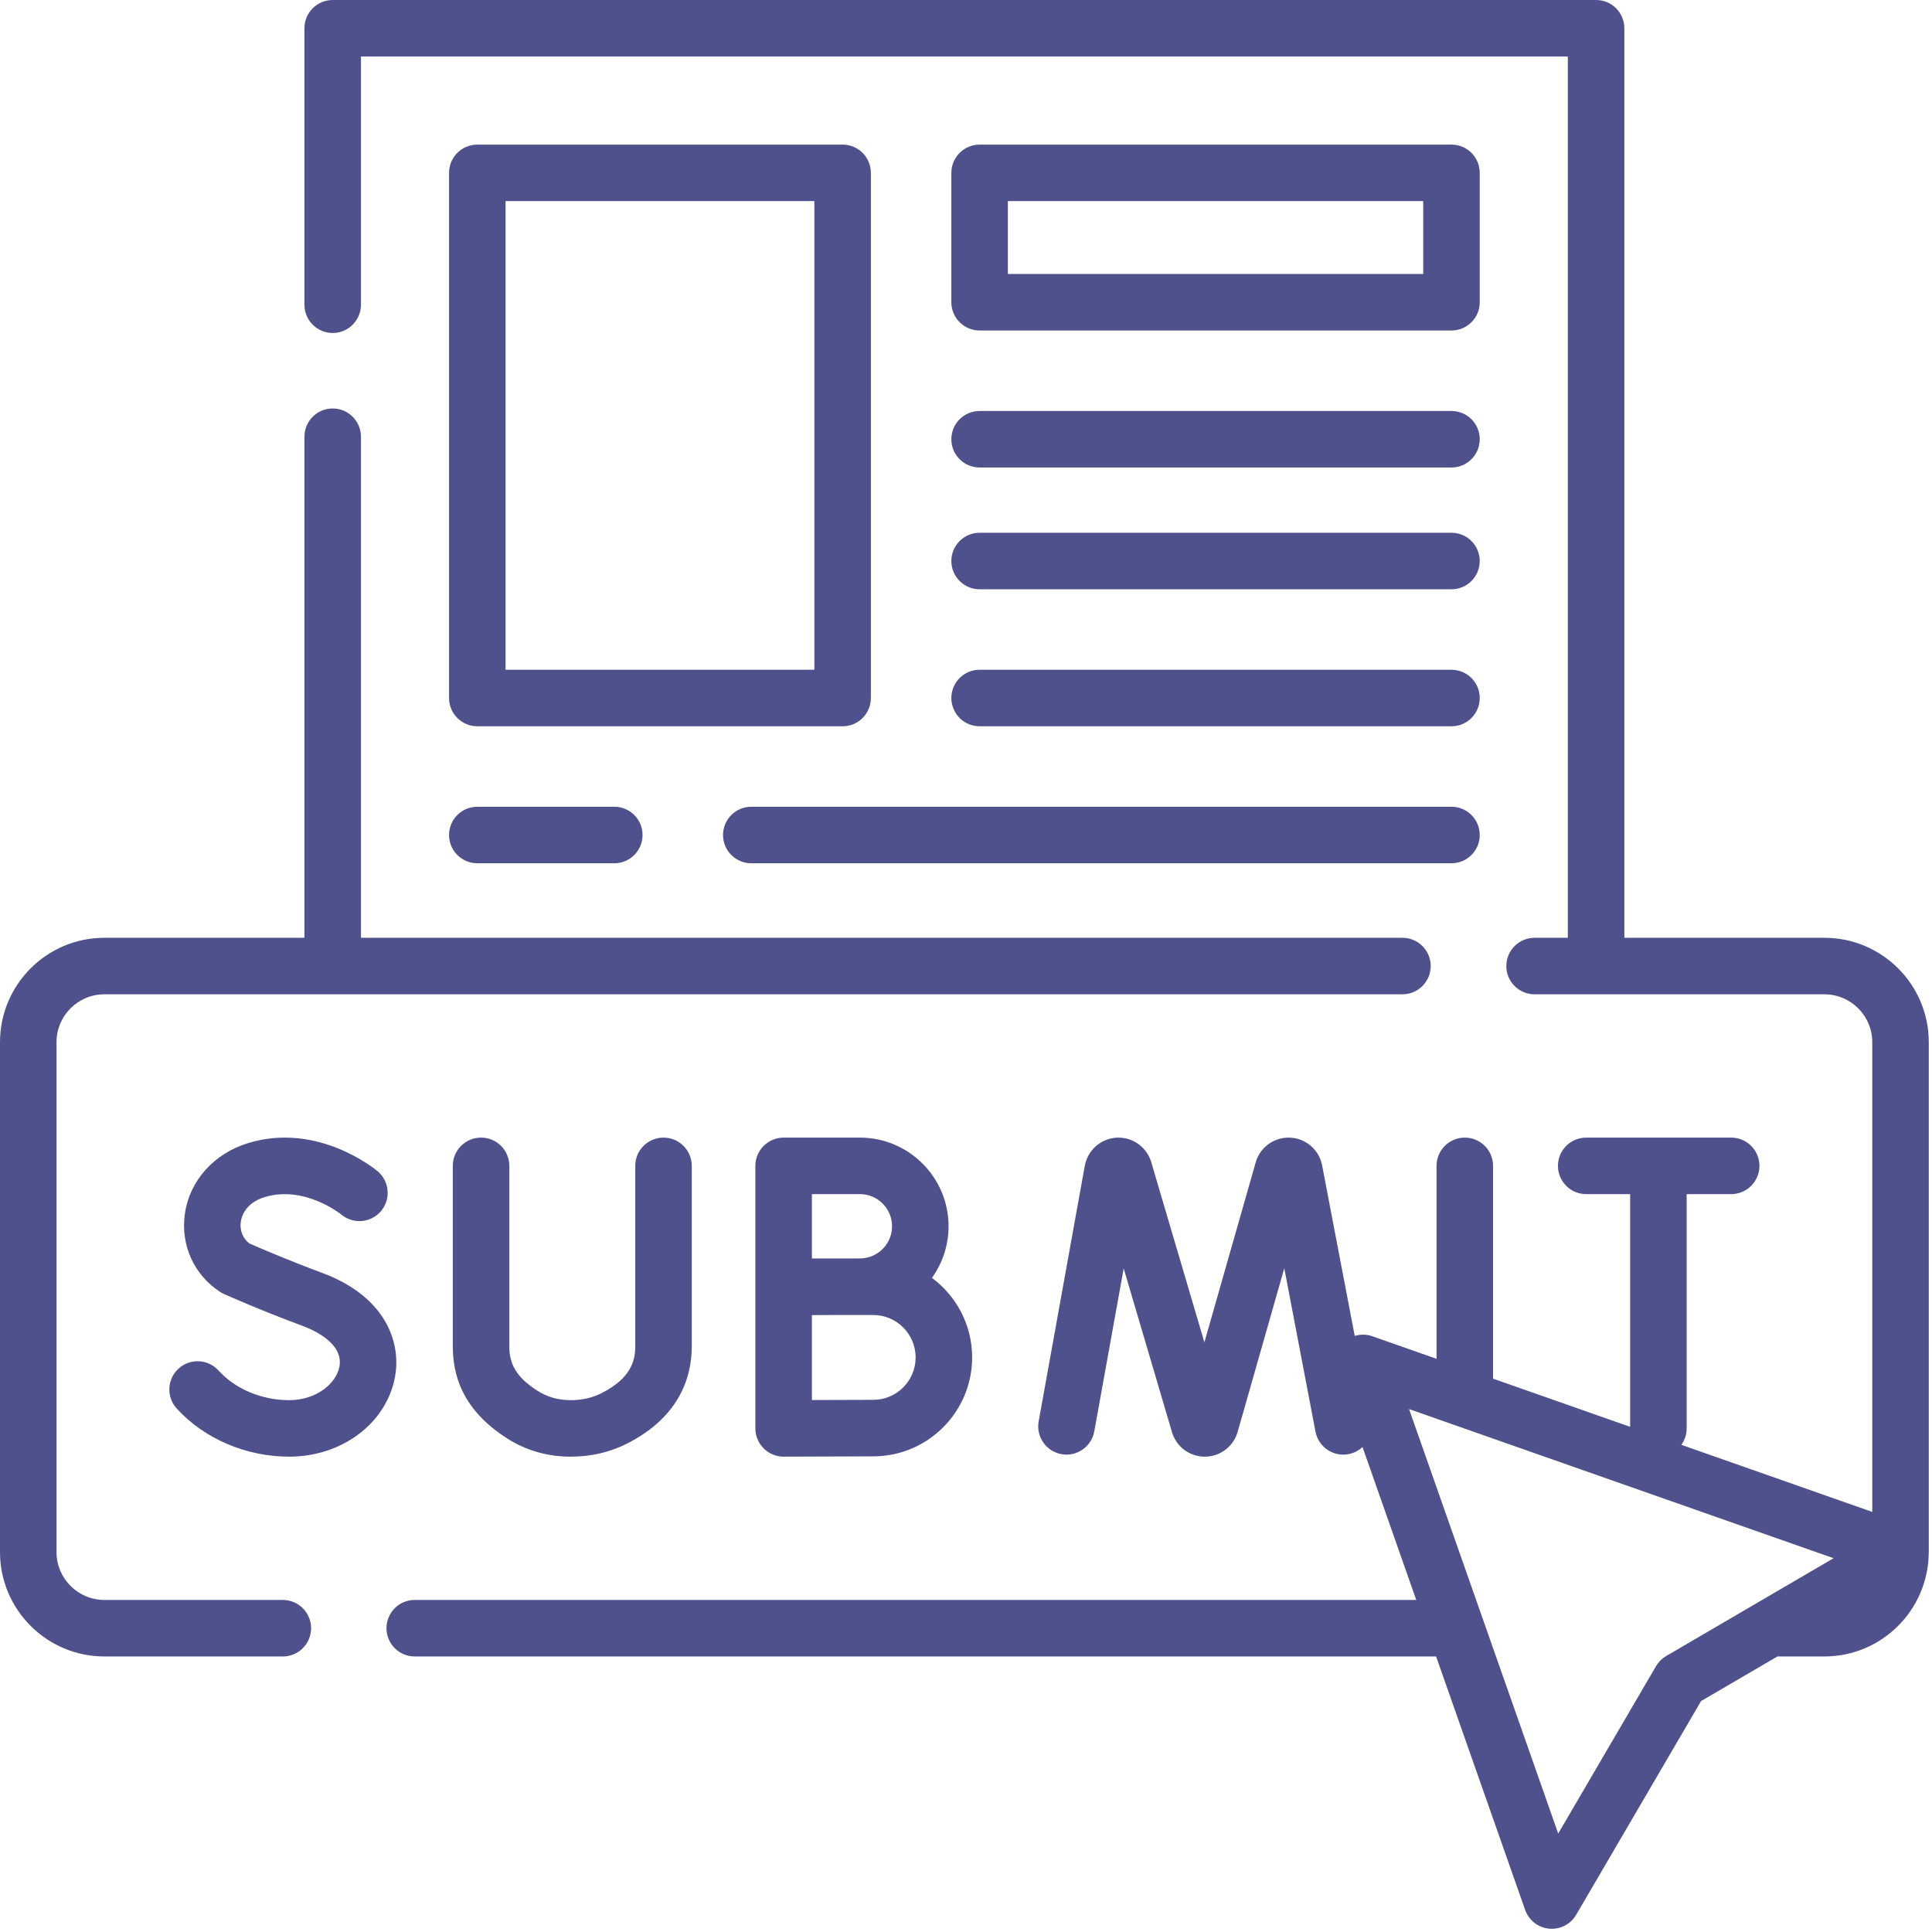 <svg width="108" height="108" viewBox="0 0 108 108" fill="none" xmlns="http://www.w3.org/2000/svg">
<path d="M47.103 8.084H26.681C25.809 8.084 25.102 8.79 25.102 9.663V39.019C25.102 39.892 25.809 40.599 26.681 40.599H47.103C47.975 40.599 48.682 39.892 48.682 39.019V9.663C48.682 8.79 47.975 8.084 47.103 8.084ZM45.523 37.44H28.261V11.242H45.523V37.44Z" fill="#4F518C"/>
<path d="M54.761 18.475H81.139C82.011 18.475 82.718 17.768 82.718 16.895V9.663C82.718 8.79 82.011 8.084 81.139 8.084H54.761C53.889 8.084 53.181 8.79 53.181 9.663V16.896C53.181 17.768 53.889 18.475 54.761 18.475ZM56.34 11.242H79.559V15.316H56.34V11.242Z" fill="#4F518C"/>
<path d="M54.761 26.133H81.139C82.011 26.133 82.718 25.427 82.718 24.554C82.718 23.681 82.011 22.975 81.139 22.975H54.761C53.889 22.975 53.181 23.681 53.181 24.554C53.181 25.427 53.889 26.133 54.761 26.133Z" fill="#4F518C"/>
<path d="M54.761 32.941H81.139C82.011 32.941 82.718 32.234 82.718 31.361C82.718 30.489 82.011 29.782 81.139 29.782H54.761C53.889 29.782 53.181 30.489 53.181 31.361C53.181 32.234 53.889 32.941 54.761 32.941Z" fill="#4F518C"/>
<path d="M54.761 40.599H81.139C82.011 40.599 82.718 39.892 82.718 39.019C82.718 38.147 82.011 37.44 81.139 37.44H54.761C53.889 37.44 53.181 38.147 53.181 39.019C53.181 39.892 53.889 40.599 54.761 40.599Z" fill="#4F518C"/>
<path d="M40.418 46.677C40.418 47.55 41.125 48.257 41.997 48.257H81.139C82.011 48.257 82.718 47.55 82.718 46.677C82.718 45.805 82.011 45.098 81.139 45.098H41.997C41.125 45.098 40.418 45.805 40.418 46.677Z" fill="#4F518C"/>
<path d="M26.681 48.257H34.339C35.212 48.257 35.919 47.55 35.919 46.677C35.919 45.805 35.212 45.098 34.339 45.098H26.681C25.809 45.098 25.102 45.805 25.102 46.677C25.102 47.55 25.809 48.257 26.681 48.257Z" fill="#4F518C"/>
<path d="M48.069 63.593H43.806C42.933 63.593 42.226 64.3 42.226 65.172V79.849C42.226 80.269 42.394 80.672 42.691 80.968C42.987 81.263 43.388 81.428 43.806 81.428H43.813C43.813 81.428 47.733 81.411 48.813 81.411C51.862 81.411 54.343 78.93 54.343 75.881C54.343 74.06 53.458 72.442 52.096 71.434C52.68 70.621 53.025 69.625 53.025 68.549C53.025 65.817 50.802 63.593 48.069 63.593ZM48.069 66.752C49.06 66.752 49.867 67.558 49.867 68.55C49.867 69.541 49.06 70.347 48.069 70.347C47.749 70.347 47.142 70.349 46.484 70.351H45.385V66.752H48.069ZM48.813 78.252C48.186 78.252 46.606 78.258 45.385 78.263V73.515C45.743 73.513 46.125 73.512 46.492 73.51H48.813C50.121 73.51 51.184 74.574 51.184 75.882C51.184 77.189 50.121 78.252 48.813 78.252Z" fill="#4F518C"/>
<path d="M17.981 71.145C16.138 70.465 14.424 69.723 13.942 69.512C13.571 69.227 13.393 68.781 13.461 68.299C13.506 67.992 13.725 67.241 14.808 66.915C17.012 66.251 19.029 67.853 19.082 67.896C19.75 68.451 20.741 68.363 21.301 67.698C21.862 67.03 21.776 66.034 21.108 65.472C20.974 65.36 17.776 62.722 13.897 63.891C11.967 64.472 10.602 65.99 10.335 67.85C10.085 69.591 10.839 71.264 12.303 72.218C12.372 72.264 12.446 72.303 12.522 72.337C12.606 72.375 14.62 73.272 16.888 74.108C17.592 74.368 19.204 75.11 18.975 76.391C18.81 77.314 17.712 78.27 16.16 78.27C14.631 78.27 13.156 77.65 12.216 76.613C11.63 75.966 10.632 75.918 9.985 76.503C9.339 77.089 9.29 78.088 9.876 78.734C11.405 80.421 13.754 81.429 16.161 81.429C19.13 81.429 21.622 79.543 22.085 76.946C22.432 75.001 21.536 72.456 17.981 71.145Z" fill="#4F518C"/>
<path d="M26.892 63.593C26.019 63.593 25.312 64.3 25.312 65.172V75.272C25.312 77.423 26.304 79.103 28.344 80.406C29.403 81.083 30.598 81.427 31.898 81.429H31.908C33.029 81.429 34.081 81.185 35.035 80.705C38.039 79.192 38.67 76.909 38.67 75.261V65.172C38.67 64.3 37.963 63.593 37.09 63.593C36.218 63.593 35.511 64.3 35.511 65.172V75.261C35.511 76.037 35.295 77.037 33.614 77.884C33.105 78.14 32.531 78.27 31.907 78.27C31.906 78.27 31.904 78.27 31.902 78.27C31.204 78.269 30.597 78.097 30.045 77.744C28.927 77.03 28.471 76.314 28.471 75.272V65.172C28.471 64.3 27.764 63.593 26.892 63.593Z" fill="#4F518C"/>
<path d="M107.82 58.259C107.82 55.041 105.203 52.423 101.987 52.423H90.802V1.579C90.802 0.707 90.095 0 89.222 0H18.598C17.725 0 17.018 0.707 17.018 1.579V17.035C17.018 17.907 17.725 18.614 18.598 18.614C19.47 18.614 20.177 17.907 20.177 17.035V3.159H87.643V52.423H85.783C84.911 52.423 84.204 53.13 84.204 54.003C84.204 54.875 84.911 55.582 85.783 55.582H101.987C103.461 55.582 104.661 56.783 104.661 58.259V84.517L93.989 80.767C94.174 80.508 94.285 80.192 94.285 79.849V66.752H96.774C97.647 66.752 98.354 66.045 98.354 65.172C98.354 64.3 97.647 63.593 96.774 63.593H88.669C87.797 63.593 87.09 64.3 87.09 65.172C87.09 66.045 87.797 66.752 88.669 66.752H91.126V79.761L83.463 77.069V65.172C83.463 64.3 82.756 63.593 81.883 63.593C81.011 63.593 80.304 64.3 80.304 65.172V75.959L76.71 74.696C76.388 74.583 76.045 74.583 75.73 74.678L73.903 65.122C73.73 64.272 73.004 63.645 72.138 63.596C71.272 63.548 70.481 64.09 70.213 64.914C70.207 64.933 70.202 64.95 70.197 64.969L67.326 75.037L64.351 64.952C64.346 64.933 64.34 64.915 64.334 64.897C64.058 64.074 63.261 63.539 62.394 63.598C61.529 63.656 60.809 64.292 60.642 65.162L58.062 79.454C57.908 80.312 58.478 81.134 59.336 81.289C60.194 81.443 61.016 80.873 61.171 80.015L62.815 70.908L65.518 80.07C65.524 80.089 65.53 80.108 65.536 80.126C65.798 80.906 66.525 81.428 67.347 81.428H67.357C68.183 81.424 68.91 80.894 69.165 80.108C69.171 80.09 69.176 80.072 69.182 80.053L71.792 70.897L73.537 80.031C73.701 80.888 74.53 81.451 75.385 81.286C75.689 81.228 75.954 81.085 76.165 80.888L79.169 89.438H23.183C22.311 89.438 21.604 90.145 21.604 91.017C21.604 91.89 22.311 92.597 23.183 92.597H80.278L85.256 106.764C85.46 107.345 85.983 107.754 86.596 107.813C86.646 107.817 86.697 107.82 86.747 107.82C87.304 107.82 87.825 107.525 88.11 107.037L95.091 95.091L99.359 92.597H101.987C105.177 92.597 107.776 90.022 107.818 86.824C107.818 86.824 107.818 86.823 107.818 86.823C107.818 86.797 107.82 86.772 107.82 86.746V58.259ZM93.139 92.573C92.905 92.71 92.71 92.905 92.573 93.139L87.105 102.497L78.767 78.768L102.497 87.105L93.139 92.573Z" fill="#4F518C"/>
<path d="M15.811 89.438H5.833C4.359 89.438 3.159 88.238 3.159 86.763V58.259C3.159 56.783 4.359 55.582 5.833 55.582H78.398C79.27 55.582 79.977 54.875 79.977 54.003C79.977 53.13 79.27 52.423 78.398 52.423H20.177V24.414C20.177 23.541 19.47 22.834 18.598 22.834C17.725 22.834 17.018 23.541 17.018 24.414V52.423H5.833C2.617 52.423 0 55.041 0 58.259V86.763C0 89.98 2.617 92.597 5.833 92.597H15.811C16.683 92.597 17.39 91.89 17.39 91.017C17.39 90.145 16.683 89.438 15.811 89.438Z" fill="#4F518C"/>
</svg>
